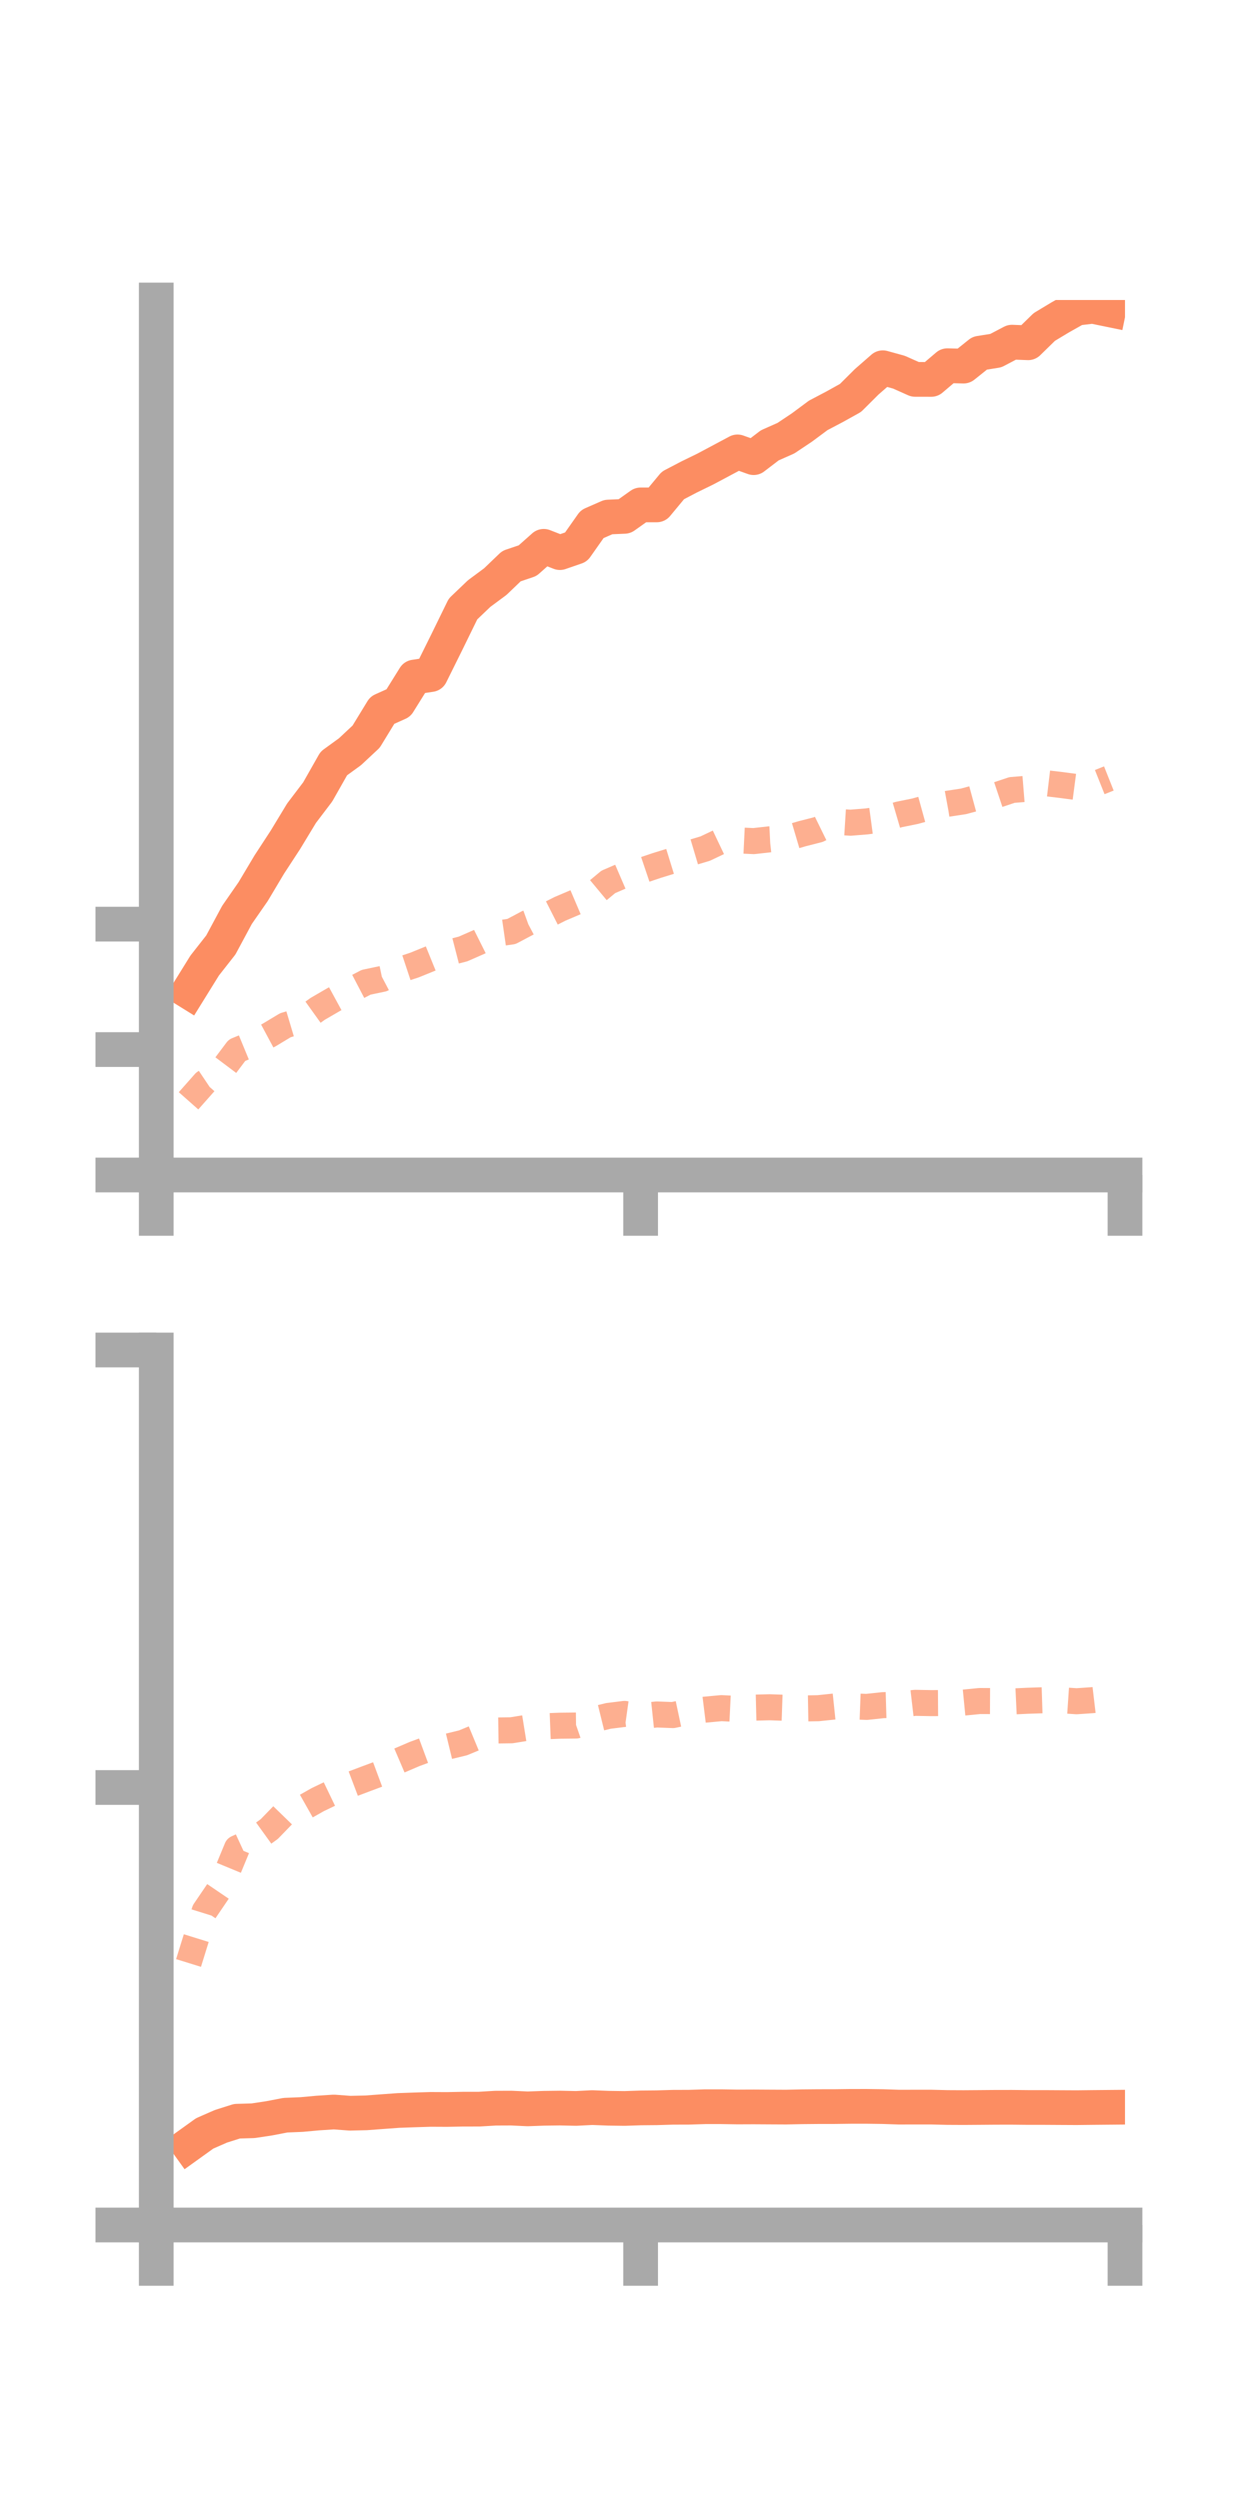 <?xml version="1.0" encoding="utf-8" standalone="no"?>
<!DOCTYPE svg PUBLIC "-//W3C//DTD SVG 1.1//EN"
  "http://www.w3.org/Graphics/SVG/1.1/DTD/svg11.dtd">
<!-- Created with matplotlib (https://matplotlib.org/) -->
<svg height="144pt" version="1.1" viewBox="0 0 72 144" width="72pt" xmlns="http://www.w3.org/2000/svg" xmlns:xlink="http://www.w3.org/1999/xlink">
 <defs>
  <style type="text/css">*{stroke-linecap:butt;stroke-linejoin:round;}</style>
 </defs>
 <g id="figure_1">
  <g id="patch_1">
   <path d="M 0 144 
L 72 144 
L 72 0 
L 0 0 
z
" style="fill:none;"/>
  </g>
  <g id="axes_1">
   <g id="patch_2">
    <path d="M 9 67.68 
L 64.8 67.68 
L 64.8 17.28 
L 9 17.28 
z
" style="fill:none;"/>
   </g>
   <g id="matplotlib.axis_1">
    <g id="xtick_1">
     <g id="line2d_1">
      <defs>
       <path d="M 0 0 
L 0 3.5 
" id="md639529776" style="stroke:#a9a9a9;stroke-width:2;"/>
      </defs>
      <g>
       <use style="fill:#a9a9a9;stroke:#a9a9a9;stroke-width:2;" x="9" xlink:href="#md639529776" y="67.68"/>
      </g>
     </g>
    </g>
    <g id="xtick_2">
     <g id="line2d_2">
      <g>
       <use style="fill:#a9a9a9;stroke:#a9a9a9;stroke-width:2;" x="36.9" xlink:href="#md639529776" y="67.68"/>
      </g>
     </g>
    </g>
    <g id="xtick_3">
     <g id="line2d_3">
      <g>
       <use style="fill:#a9a9a9;stroke:#a9a9a9;stroke-width:2;" x="64.8" xlink:href="#md639529776" y="67.68"/>
      </g>
     </g>
    </g>
   </g>
   <g id="matplotlib.axis_2">
    <g id="ytick_1">
     <g id="line2d_4">
      <defs>
       <path d="M 0 0 
L -3.5 0 
" id="mb6b73a0261" style="stroke:#a9a9a9;stroke-width:2;"/>
      </defs>
      <g>
       <use style="fill:#a9a9a9;stroke:#a9a9a9;stroke-width:2;" x="9" xlink:href="#mb6b73a0261" y="67.68"/>
      </g>
     </g>
    </g>
    <g id="ytick_2">
     <g id="line2d_5">
      <g>
       <use style="fill:#a9a9a9;stroke:#a9a9a9;stroke-width:2;" x="9" xlink:href="#mb6b73a0261" y="60.455"/>
      </g>
     </g>
    </g>
    <g id="ytick_3">
     <g id="line2d_6">
      <g>
       <use style="fill:#a9a9a9;stroke:#a9a9a9;stroke-width:2;" x="9" xlink:href="#mb6b73a0261" y="53.23"/>
      </g>
     </g>
    </g>
   </g>
   <g id="line2d_7">
    <path clip-path="url(#p2252f36aaa)" d="M 10.86 57.115 
L 11.79 55.615 
L 12.72 54.43 
L 13.65 52.699 
L 14.58 51.359 
L 15.51 49.799 
L 16.44 48.375 
L 17.37 46.839 
L 18.3 45.614 
L 19.23 43.974 
L 20.16 43.299 
L 21.09 42.43 
L 22.02 40.908 
L 22.95 40.49 
L 23.88 38.996 
L 24.81 38.856 
L 25.74 36.98 
L 26.67 35.078 
L 27.6 34.189 
L 28.53 33.5 
L 29.46 32.608 
L 30.39 32.294 
L 31.32 31.468 
L 32.25 31.831 
L 33.18 31.51 
L 34.11 30.189 
L 35.04 29.782 
L 35.97 29.742 
L 36.9 29.082 
L 37.83 29.082 
L 38.76 27.961 
L 39.69 27.475 
L 40.62 27.021 
L 41.55 26.526 
L 42.48 26.029 
L 43.41 26.361 
L 44.34 25.651 
L 45.27 25.239 
L 46.2 24.617 
L 47.13 23.926 
L 48.06 23.437 
L 48.99 22.92 
L 49.92 21.994 
L 50.85 21.182 
L 51.78 21.438 
L 52.71 21.853 
L 53.64 21.855 
L 54.57 21.064 
L 55.5 21.088 
L 56.43 20.344 
L 57.36 20.196 
L 58.29 19.708 
L 59.22 19.744 
L 60.15 18.835 
L 61.08 18.275 
L 62.01 17.752 
L 62.94 17.641 
L 63.87 17.832 
" style="fill:none;stroke:#fc8d62;stroke-linecap:square;stroke-width:2;"/>
   </g>
   <g id="line2d_8">
    <path clip-path="url(#p2252f36aaa)" d="M 10.86 63.407 
L 11.79 62.356 
L 12.72 61.733 
L 13.65 60.495 
L 14.58 60.111 
L 15.51 59.612 
L 16.44 59.053 
L 17.37 58.775 
L 18.3 58.109 
L 19.23 57.569 
L 20.16 57.063 
L 21.09 56.578 
L 22.02 56.383 
L 22.95 55.894 
L 23.88 55.585 
L 24.81 55.207 
L 25.74 54.9 
L 26.67 54.661 
L 27.6 54.253 
L 28.53 53.788 
L 29.46 53.654 
L 30.39 53.161 
L 31.32 52.824 
L 32.25 52.352 
L 33.18 51.956 
L 34.11 51.569 
L 35.04 50.796 
L 35.97 50.395 
L 36.9 50.166 
L 37.83 49.852 
L 38.76 49.565 
L 39.69 49.156 
L 40.62 48.879 
L 41.55 48.437 
L 42.48 48.403 
L 43.41 48.448 
L 44.34 48.344 
L 45.27 48.298 
L 46.2 48.023 
L 47.13 47.786 
L 48.06 47.33 
L 48.99 47.388 
L 49.92 47.313 
L 50.85 47.188 
L 51.78 46.915 
L 52.71 46.726 
L 53.64 46.47 
L 54.57 46.299 
L 55.5 46.158 
L 56.43 45.906 
L 57.36 45.814 
L 58.29 45.503 
L 59.22 45.428 
L 60.15 45.1 
L 61.08 45.211 
L 62.01 45.333 
L 62.94 45.21 
L 63.87 44.84 
" style="fill:none;stroke:#fc8d62;stroke-dasharray:1.5,1.5;stroke-dashoffset:0;stroke-opacity:0.7;stroke-width:1.5;"/>
   </g>
   <g id="patch_3">
    <path d="M 9 67.68 
L 9 17.28 
" style="fill:none;stroke:#a9a9a9;stroke-linecap:square;stroke-linejoin:miter;stroke-width:2;"/>
   </g>
   <g id="patch_4">
    <path d="M 64.8 67.68 
L 64.8 17.28 
" style="fill:none;"/>
   </g>
   <g id="patch_5">
    <path d="M 9 67.68 
L 64.8 67.68 
" style="fill:none;stroke:#a9a9a9;stroke-linecap:square;stroke-linejoin:miter;stroke-width:2;"/>
   </g>
   <g id="patch_6">
    <path d="M 9 17.28 
L 64.8 17.28 
" style="fill:none;"/>
   </g>
  </g>
  <g id="axes_2">
   <g id="patch_7">
    <path d="M 9 128.16 
L 64.8 128.16 
L 64.8 77.76 
L 9 77.76 
z
" style="fill:none;"/>
   </g>
   <g id="matplotlib.axis_3">
    <g id="xtick_4">
     <g id="line2d_9">
      <g>
       <use style="fill:#a9a9a9;stroke:#a9a9a9;stroke-width:2;" x="9" xlink:href="#md639529776" y="128.16"/>
      </g>
     </g>
    </g>
    <g id="xtick_5">
     <g id="line2d_10">
      <g>
       <use style="fill:#a9a9a9;stroke:#a9a9a9;stroke-width:2;" x="36.9" xlink:href="#md639529776" y="128.16"/>
      </g>
     </g>
    </g>
    <g id="xtick_6">
     <g id="line2d_11">
      <g>
       <use style="fill:#a9a9a9;stroke:#a9a9a9;stroke-width:2;" x="64.8" xlink:href="#md639529776" y="128.16"/>
      </g>
     </g>
    </g>
   </g>
   <g id="matplotlib.axis_4">
    <g id="ytick_4">
     <g id="line2d_12">
      <g>
       <use style="fill:#a9a9a9;stroke:#a9a9a9;stroke-width:2;" x="9" xlink:href="#mb6b73a0261" y="128.16"/>
      </g>
     </g>
    </g>
    <g id="ytick_5">
     <g id="line2d_13">
      <g>
       <use style="fill:#a9a9a9;stroke:#a9a9a9;stroke-width:2;" x="9" xlink:href="#mb6b73a0261" y="102.96"/>
      </g>
     </g>
    </g>
    <g id="ytick_6">
     <g id="line2d_14">
      <g>
       <use style="fill:#a9a9a9;stroke:#a9a9a9;stroke-width:2;" x="9" xlink:href="#mb6b73a0261" y="77.76"/>
      </g>
     </g>
    </g>
   </g>
   <g id="line2d_15">
    <path clip-path="url(#p5193c4c172)" d="M 10.86 123.552 
L 11.79 122.884 
L 12.72 122.477 
L 13.65 122.182 
L 14.58 122.155 
L 15.51 122.014 
L 16.44 121.835 
L 17.37 121.797 
L 18.3 121.712 
L 19.23 121.652 
L 20.16 121.721 
L 21.09 121.7 
L 22.02 121.631 
L 22.95 121.563 
L 23.88 121.53 
L 24.81 121.501 
L 25.74 121.506 
L 26.67 121.488 
L 27.6 121.487 
L 28.53 121.431 
L 29.46 121.427 
L 30.39 121.471 
L 31.32 121.437 
L 32.25 121.425 
L 33.18 121.445 
L 34.11 121.398 
L 35.04 121.434 
L 35.97 121.447 
L 36.9 121.416 
L 37.83 121.407 
L 38.76 121.379 
L 39.69 121.376 
L 40.62 121.347 
L 41.55 121.347 
L 42.48 121.362 
L 43.41 121.358 
L 44.34 121.364 
L 45.27 121.369 
L 46.2 121.35 
L 47.13 121.341 
L 48.06 121.34 
L 48.99 121.328 
L 49.92 121.327 
L 50.85 121.34 
L 51.78 121.371 
L 52.71 121.369 
L 53.64 121.369 
L 54.57 121.392 
L 55.5 121.397 
L 56.43 121.39 
L 57.36 121.382 
L 58.29 121.381 
L 59.22 121.391 
L 60.15 121.391 
L 61.08 121.397 
L 62.01 121.402 
L 62.94 121.391 
L 63.87 121.382 
" style="fill:none;stroke:#fc8d62;stroke-linecap:square;stroke-width:2;"/>
   </g>
   <g id="line2d_16">
    <path clip-path="url(#p5193c4c172)" d="M 10.86 113.068 
L 11.79 110.071 
L 12.72 108.703 
L 13.65 106.455 
L 14.58 106.025 
L 15.51 105.354 
L 16.44 104.396 
L 17.37 104.185 
L 18.3 103.66 
L 19.23 103.213 
L 20.16 102.807 
L 21.09 102.455 
L 22.02 102.109 
L 22.95 101.429 
L 23.88 101.031 
L 24.81 100.687 
L 25.74 100.613 
L 26.67 100.388 
L 27.6 100.003 
L 28.53 99.677 
L 29.46 99.664 
L 30.39 99.514 
L 31.32 99.437 
L 32.25 99.401 
L 33.18 99.39 
L 34.11 99.066 
L 35.04 98.837 
L 35.97 98.721 
L 36.9 98.851 
L 37.83 98.753 
L 38.76 98.788 
L 39.69 98.59 
L 40.62 98.475 
L 41.55 98.389 
L 42.48 98.434 
L 43.41 98.361 
L 44.34 98.338 
L 45.27 98.37 
L 46.2 98.408 
L 47.13 98.392 
L 48.06 98.295 
L 48.99 98.282 
L 49.92 98.317 
L 50.85 98.218 
L 51.78 98.191 
L 52.71 98.083 
L 53.64 98.1 
L 54.57 98.094 
L 55.5 98.07 
L 56.43 97.979 
L 57.36 97.983 
L 58.29 98.006 
L 59.22 97.962 
L 60.15 97.932 
L 61.08 97.929 
L 62.01 97.992 
L 62.94 97.928 
L 63.87 97.818 
" style="fill:none;stroke:#fc8d62;stroke-dasharray:1.5,1.5;stroke-dashoffset:0;stroke-opacity:0.7;stroke-width:1.5;"/>
   </g>
   <g id="patch_8">
    <path d="M 9 128.16 
L 9 77.76 
" style="fill:none;stroke:#a9a9a9;stroke-linecap:square;stroke-linejoin:miter;stroke-width:2;"/>
   </g>
   <g id="patch_9">
    <path d="M 64.8 128.16 
L 64.8 77.76 
" style="fill:none;"/>
   </g>
   <g id="patch_10">
    <path d="M 9 128.16 
L 64.8 128.16 
" style="fill:none;stroke:#a9a9a9;stroke-linecap:square;stroke-linejoin:miter;stroke-width:2;"/>
   </g>
   <g id="patch_11">
    <path d="M 9 77.76 
L 64.8 77.76 
" style="fill:none;"/>
   </g>
  </g>
 </g>
 <defs>
  <clipPath id="p2252f36aaa">
   <rect height="50.4" width="55.8" x="9" y="17.28"/>
  </clipPath>
  <clipPath id="p5193c4c172">
   <rect height="50.4" width="55.8" x="9" y="77.76"/>
  </clipPath>
 </defs>
</svg>
